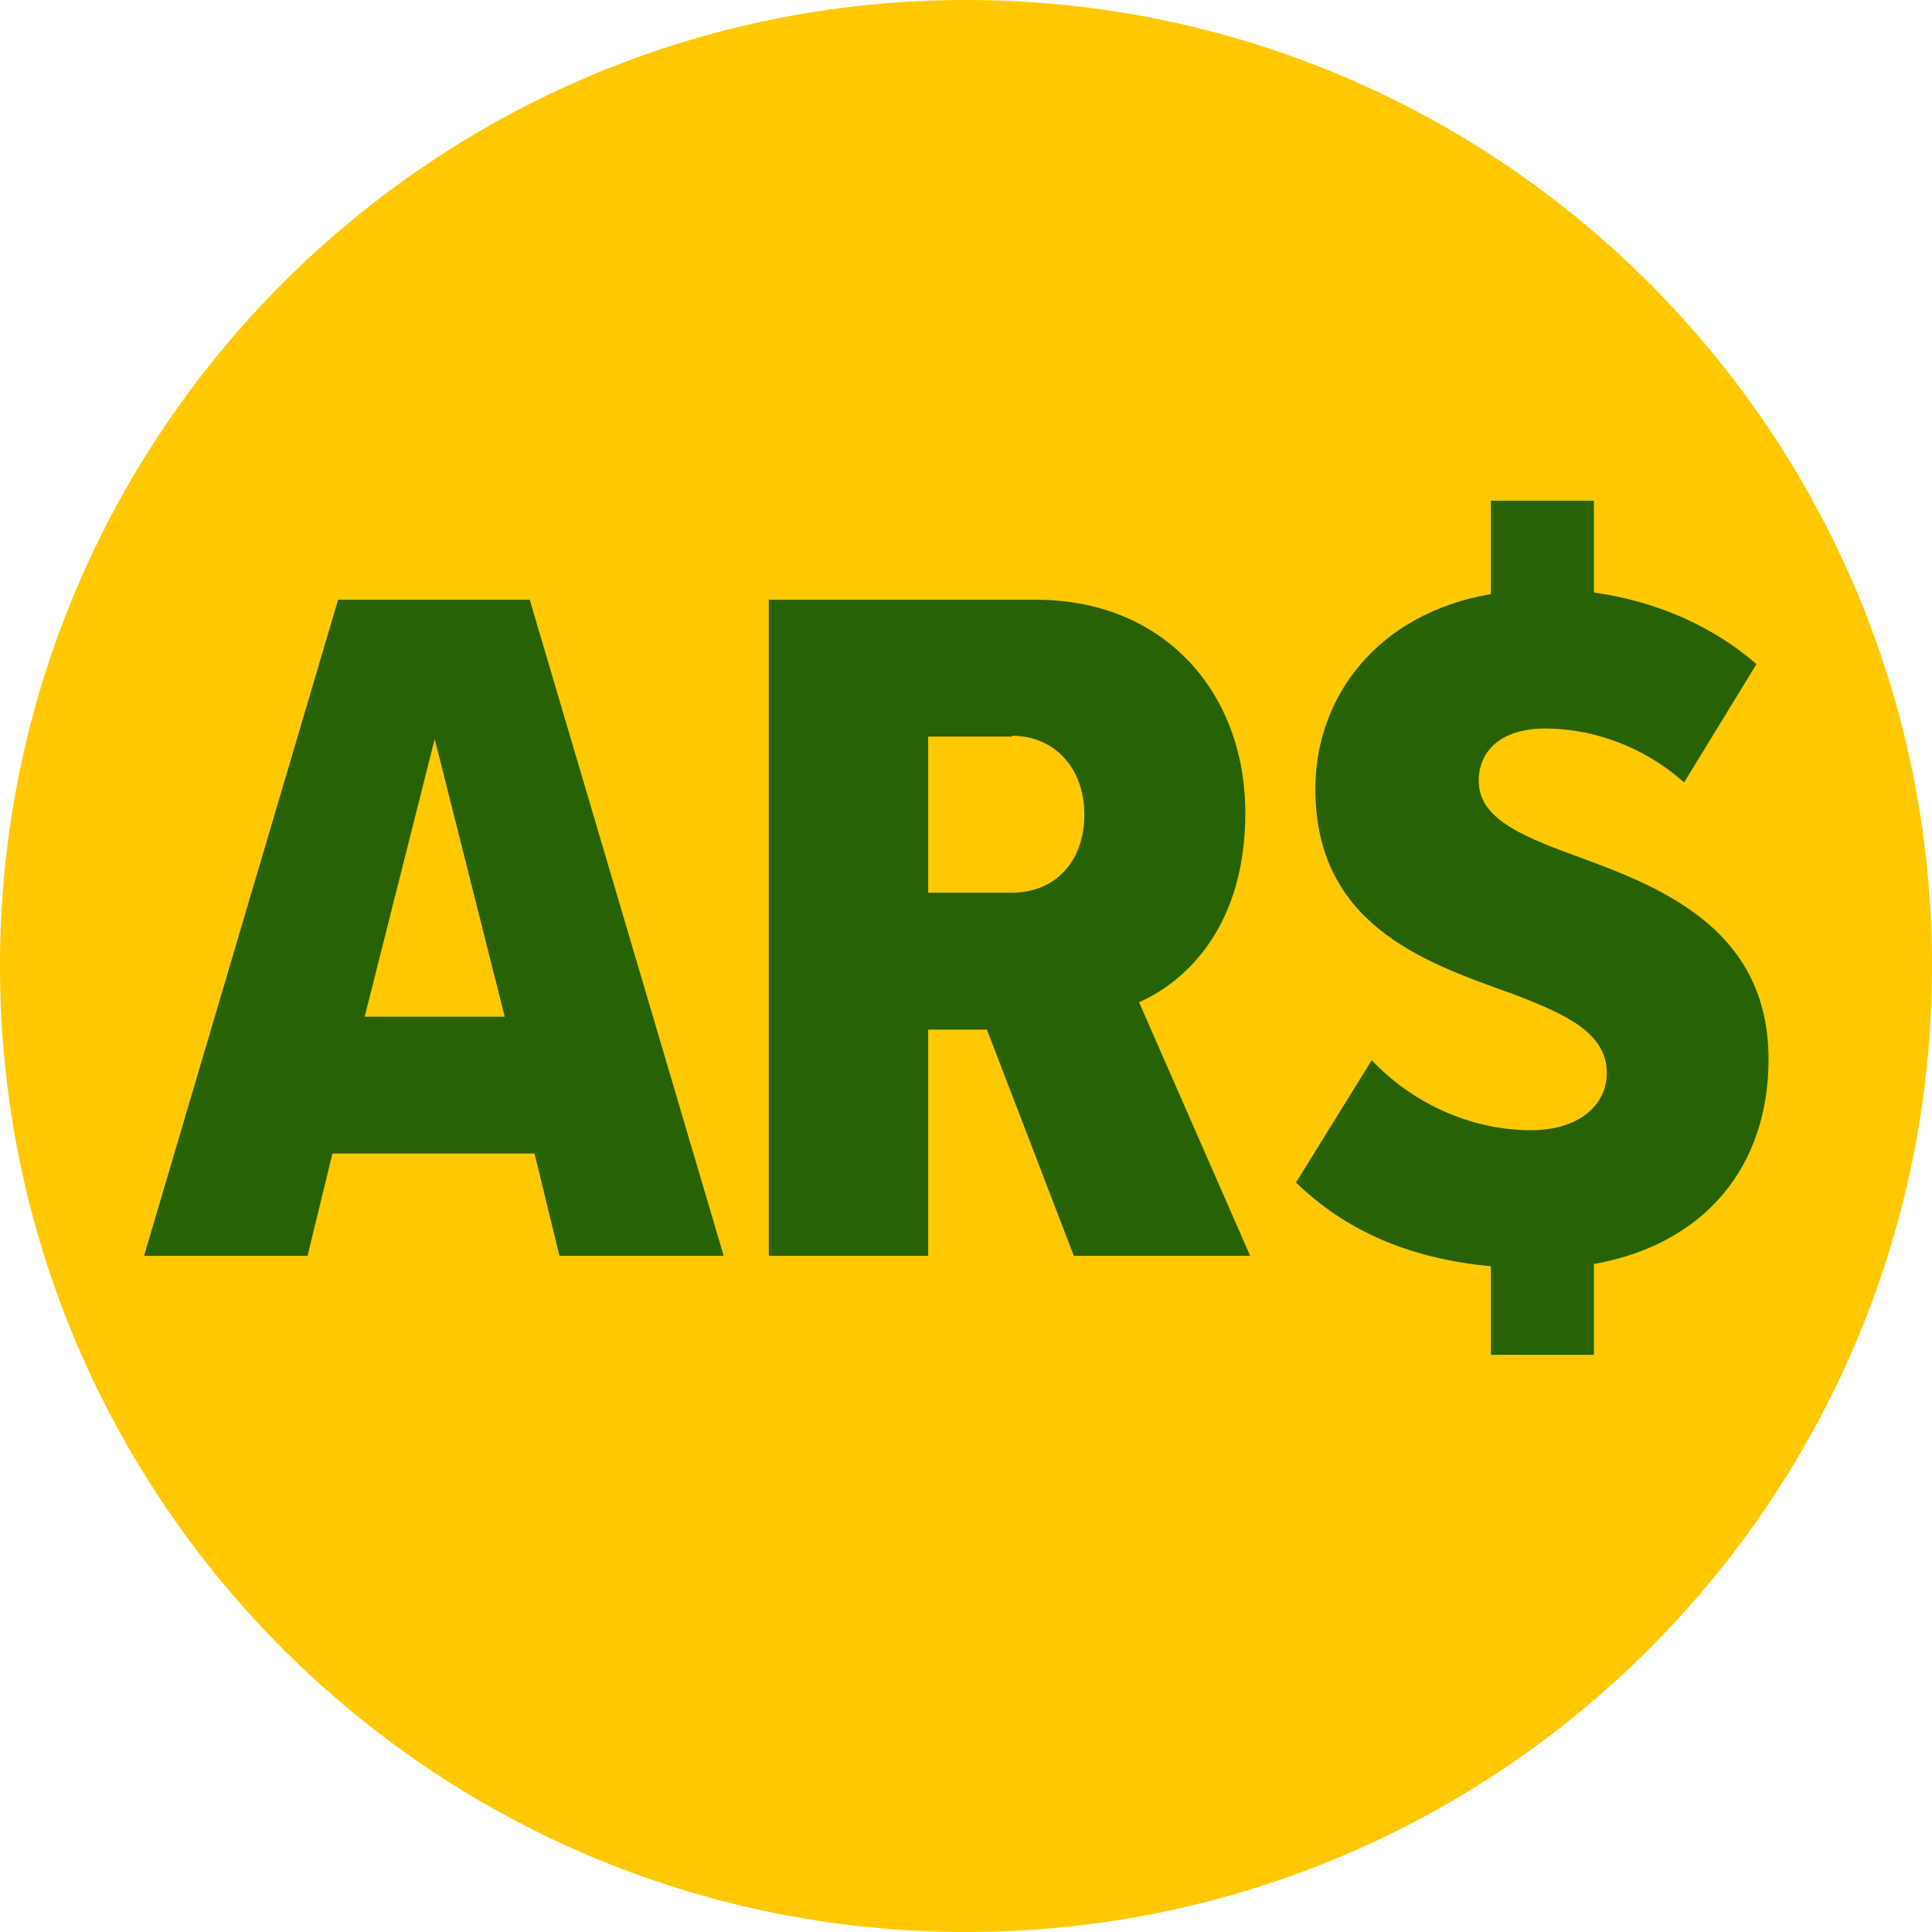 <svg width="28" height="28" viewBox="0 0 28 28" fill="none" xmlns="http://www.w3.org/2000/svg">
<g clip-path="url(#clip0_8532_20283)">
<path d="M14 28C21.732 28 28 21.732 28 14C28 6.268 21.732 0 14 0C6.268 0 0 6.268 0 14C0 21.732 6.268 28 14 28Z" fill="#FFC800"/>
<path d="M23.1 19.635V18.305L23.111 18.317C24.721 18.025 25.631 16.893 25.631 15.353C25.631 13.428 24.01 12.833 22.797 12.39C21.968 12.087 21.431 11.83 21.431 11.317C21.431 10.885 21.747 10.558 22.4 10.558C23.053 10.558 23.811 10.803 24.407 11.34L25.456 9.625C24.826 9.077 24.01 8.715 23.1 8.587V7.257H21.607V8.61C19.962 8.89 19.063 10.103 19.063 11.433C19.063 13.375 20.603 13.929 21.813 14.365L21.933 14.408C22.727 14.712 23.287 14.98 23.287 15.552C23.287 16.018 22.878 16.38 22.19 16.38C21.28 16.38 20.44 15.96 19.88 15.365L18.783 17.138C19.483 17.815 20.381 18.235 21.607 18.352V19.635H23.1Z" fill="#276304"/>
<path fill-rule="evenodd" clip-rule="evenodd" d="M8.108 18.2L7.747 16.718H4.818L4.457 18.2H2.088L4.9 8.692H7.677L10.488 18.2H8.108ZM6.3 10.71L5.285 14.735H7.315L6.3 10.71ZM15.563 18.2L14.303 14.922H13.452V18.2H11.142V8.692H15.015C16.87 8.692 18.048 10.033 18.048 11.783C18.048 13.393 17.22 14.21 16.508 14.525L18.118 18.2H15.563ZM14.665 10.675H13.452V12.938H14.665C15.283 12.938 15.715 12.495 15.715 11.807C15.715 11.118 15.272 10.663 14.665 10.663V10.675Z" fill="#276304"/>
</g>
<defs>
<clipPath id="clip0_8532_20283">
<rect width="28" height="28" fill="white"/>
</clipPath>
</defs>
</svg>

